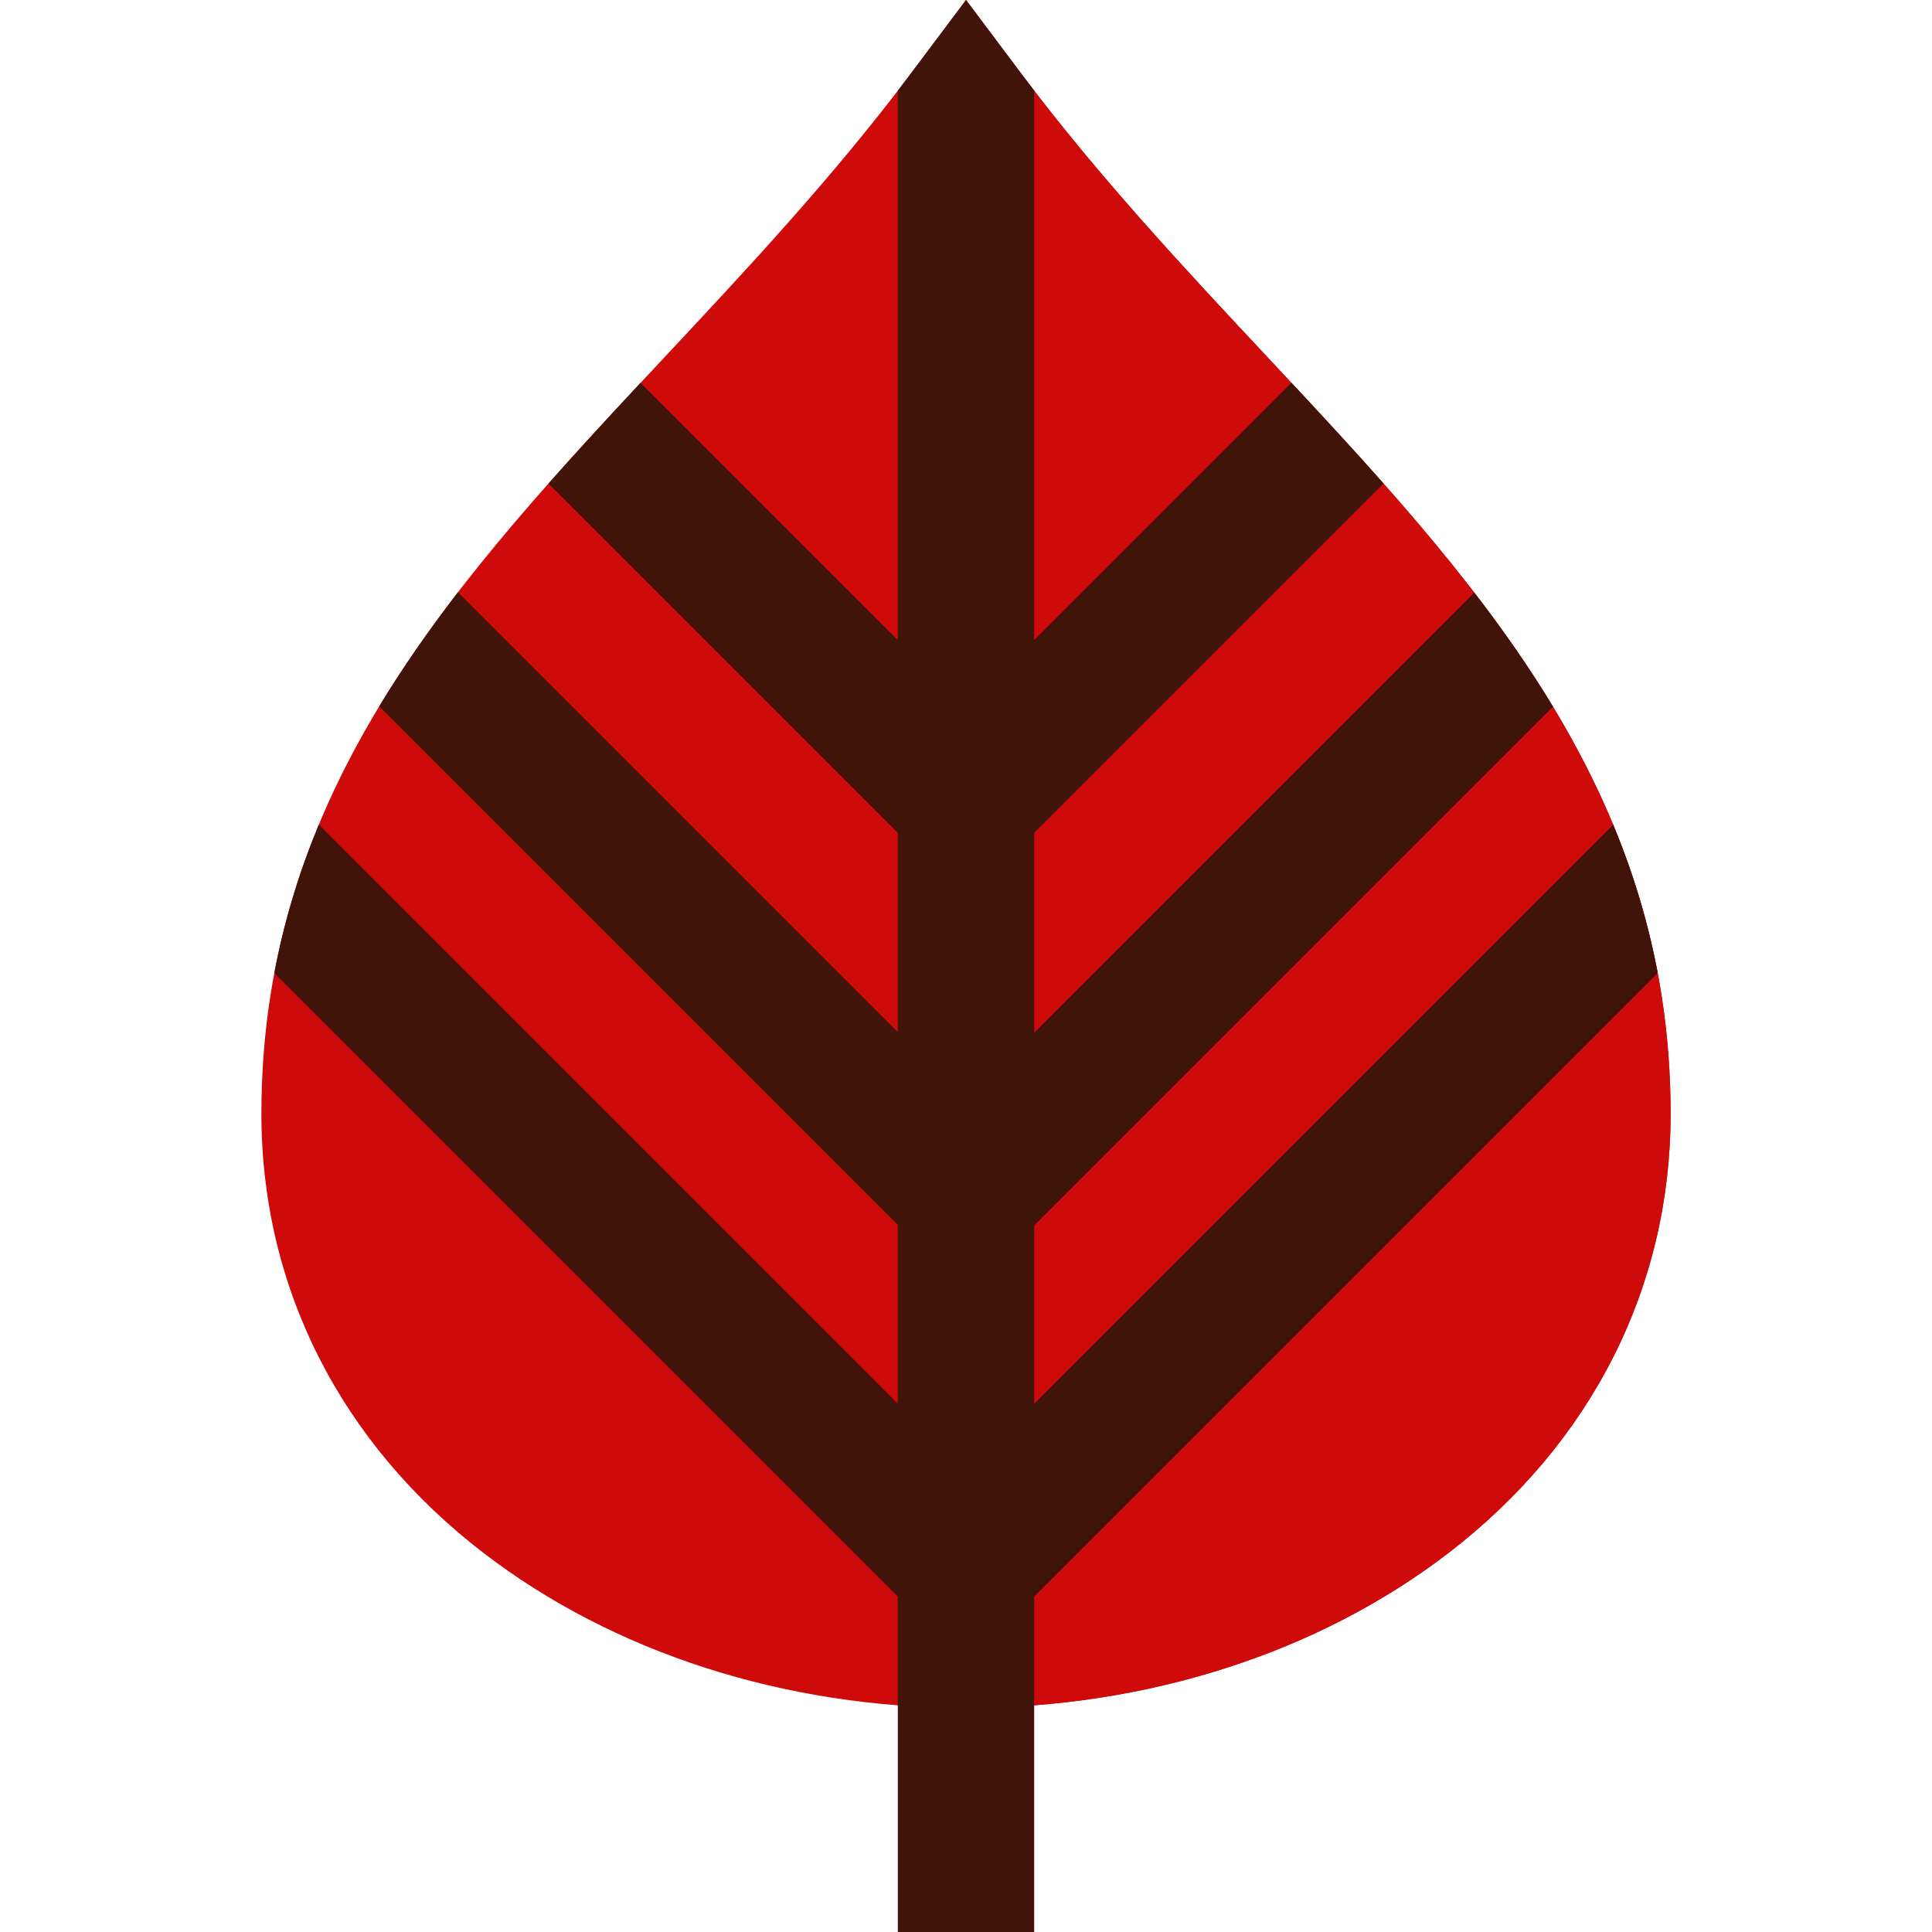 <!DOCTYPE svg PUBLIC "-//W3C//DTD SVG 1.1//EN" "http://www.w3.org/Graphics/SVG/1.1/DTD/svg11.dtd">
<!-- Uploaded to: SVG Repo, www.svgrepo.com, Transformed by: SVG Repo Mixer Tools -->
<svg height="800px" width="800px" version="1.1" id="Layer_1" xmlns="http://www.w3.org/2000/svg" xmlns:xlink="http://www.w3.org/1999/xlink" viewBox="0 0 512 512" xml:space="preserve" fill="#000000">
<g id="SVGRepo_bgCarrier" stroke-width="0"/>
<g id="SVGRepo_tracerCarrier" stroke-linecap="round" stroke-linejoin="round"/>
<g id="SVGRepo_iconCarrier"> <path style="fill:#CF0A0A;" d="M335.778,94.534c-22.012-23.53-44.773-47.862-65.322-75.259L256,0l-14.456,19.275 c-20.549,27.397-43.309,51.729-65.322,75.259C121.221,153.33,69.271,208.866,69.271,295.153c0,45.956,20.943,87.321,58.969,116.477 c34.48,26.436,79.853,40.995,127.76,40.995s93.28-14.559,127.76-40.995c38.027-29.156,58.969-70.521,58.969-116.477 C442.729,208.866,390.779,153.33,335.778,94.534z"/> <path style="fill:#CF0A0A;" d="M335.778,94.534c-22.012-23.53-44.773-47.862-65.322-75.259L256,0v452.625 c47.908,0,93.28-14.559,127.76-40.995c38.027-29.156,58.969-70.521,58.969-116.477C442.729,208.866,390.779,153.33,335.778,94.534z"/> <path style="fill:#401409;" d="M427.513,218.557L274.071,371.997v-47.223L411.56,187.284c-6.287-10.406-13.311-20.44-20.863-30.247 L274.071,273.663v-52.946l92.578-92.578c-7.909-8.934-16.103-17.794-24.413-26.697l-68.165,68.165V24.03 c-1.212-1.576-2.418-3.159-3.614-4.755L256,0l-14.456,19.275c-1.196,1.596-2.402,3.179-3.614,4.755v145.577l-68.165-68.163 c-8.31,8.904-16.503,17.763-24.413,26.697l92.578,92.578v52.795L121.368,156.953c-7.555,9.805-14.581,19.837-20.872,30.239 l137.433,137.433v47.374L84.487,218.557c-5.161,12.422-9.181,25.465-11.79,39.319l165.233,165.233V512h36.141v-88.892 l165.233-165.233C436.694,244.022,432.674,230.978,427.513,218.557z"/> </g>
</svg>